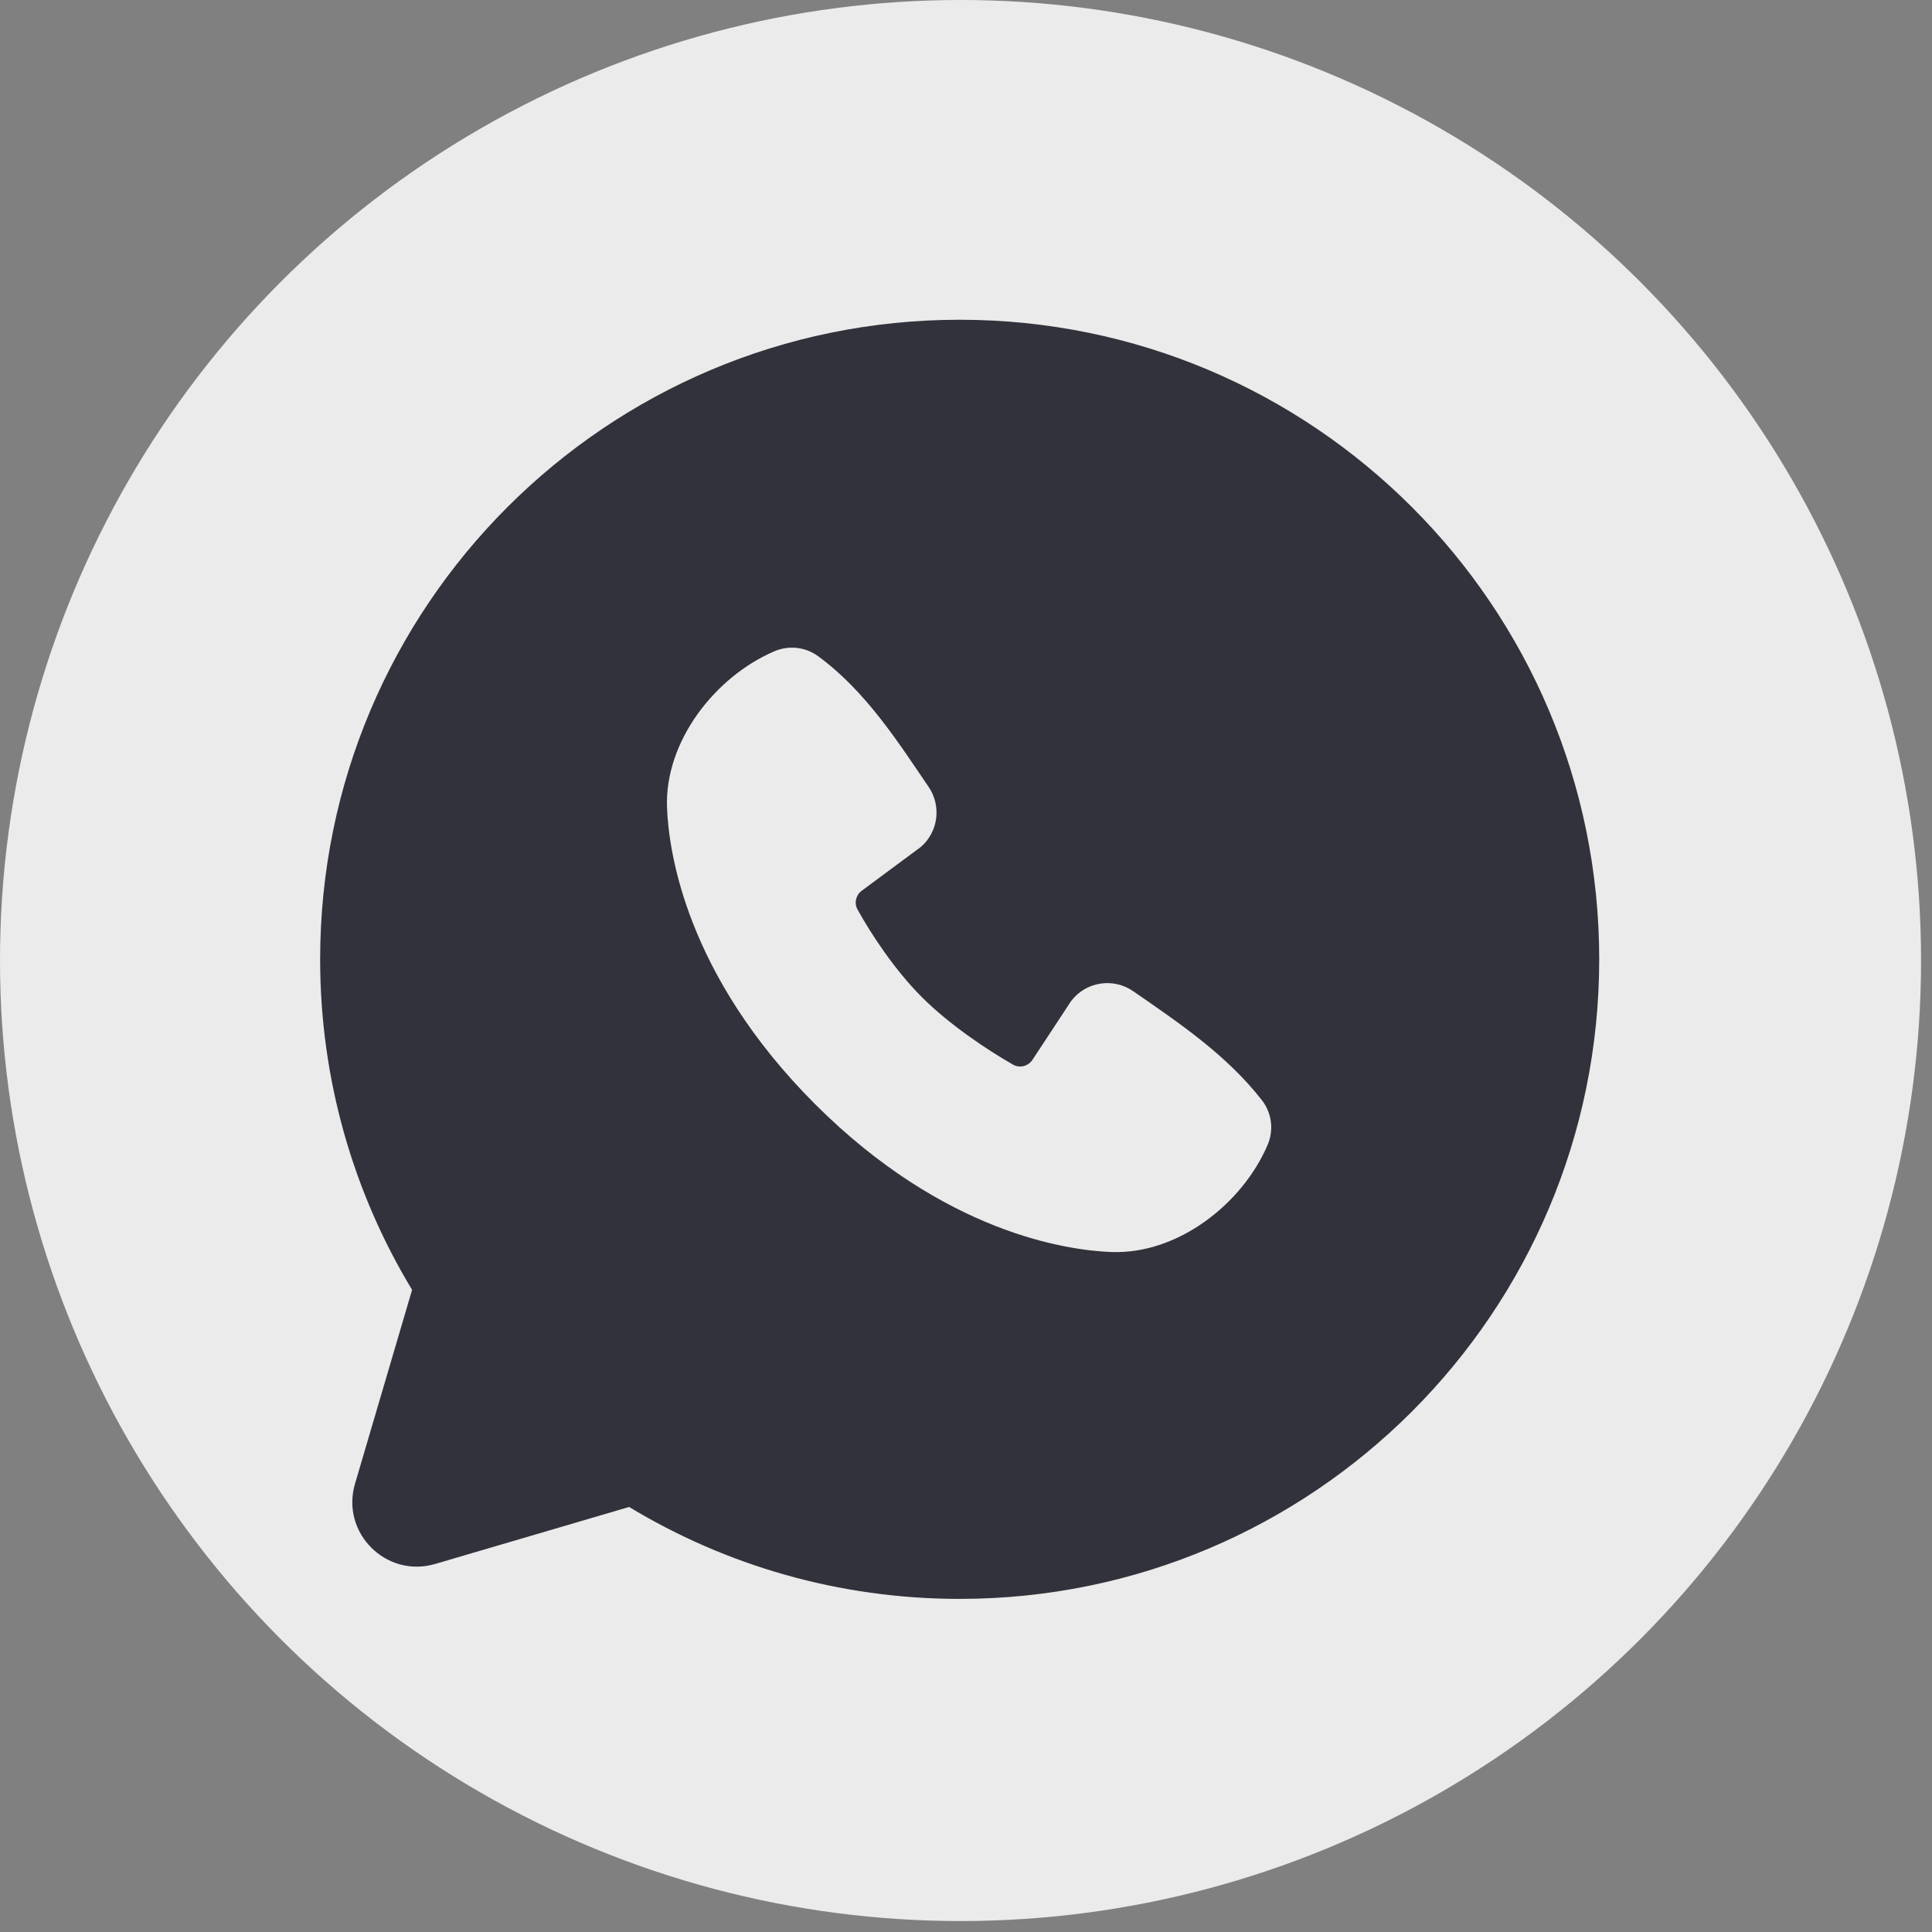 <svg width="24" height="24" viewBox="0 0 24 24" fill="none" xmlns="http://www.w3.org/2000/svg">
<rect x="0" y="0" width="24" height="24" fill="#808080" stroke="none"/>
<circle cx="11.932" cy="11.932" r="11.932" fill="#EBEBEB"/>
<path fill-rule="evenodd" clip-rule="evenodd" d="M11.921 3.972C7.534 3.972 3.977 7.529 3.977 11.917C3.977 13.418 4.394 14.824 5.119 16.023L4.41 18.432C4.231 19.041 4.797 19.607 5.406 19.428L7.815 18.72C9.014 19.445 10.42 19.862 11.921 19.862C16.309 19.862 19.866 16.305 19.866 11.917C19.866 7.529 16.309 3.972 11.921 3.972ZM10.124 13.715C11.731 15.321 13.265 15.533 13.807 15.553C14.631 15.584 15.434 14.954 15.746 14.224C15.823 14.046 15.804 13.831 15.675 13.666C15.241 13.109 14.652 12.71 14.077 12.313C13.828 12.141 13.487 12.194 13.304 12.438L12.826 13.165C12.773 13.245 12.668 13.273 12.584 13.225C12.261 13.041 11.791 12.726 11.452 12.387C11.114 12.049 10.818 11.599 10.652 11.297C10.608 11.217 10.632 11.119 10.705 11.065L11.439 10.521C11.658 10.331 11.696 10.009 11.535 9.774C11.178 9.252 10.763 8.589 10.162 8.151C9.998 8.031 9.79 8.017 9.618 8.091C8.888 8.404 8.255 9.206 8.286 10.032C8.306 10.573 8.518 12.108 10.124 13.715Z" fill="#32323C"/>
</svg>
